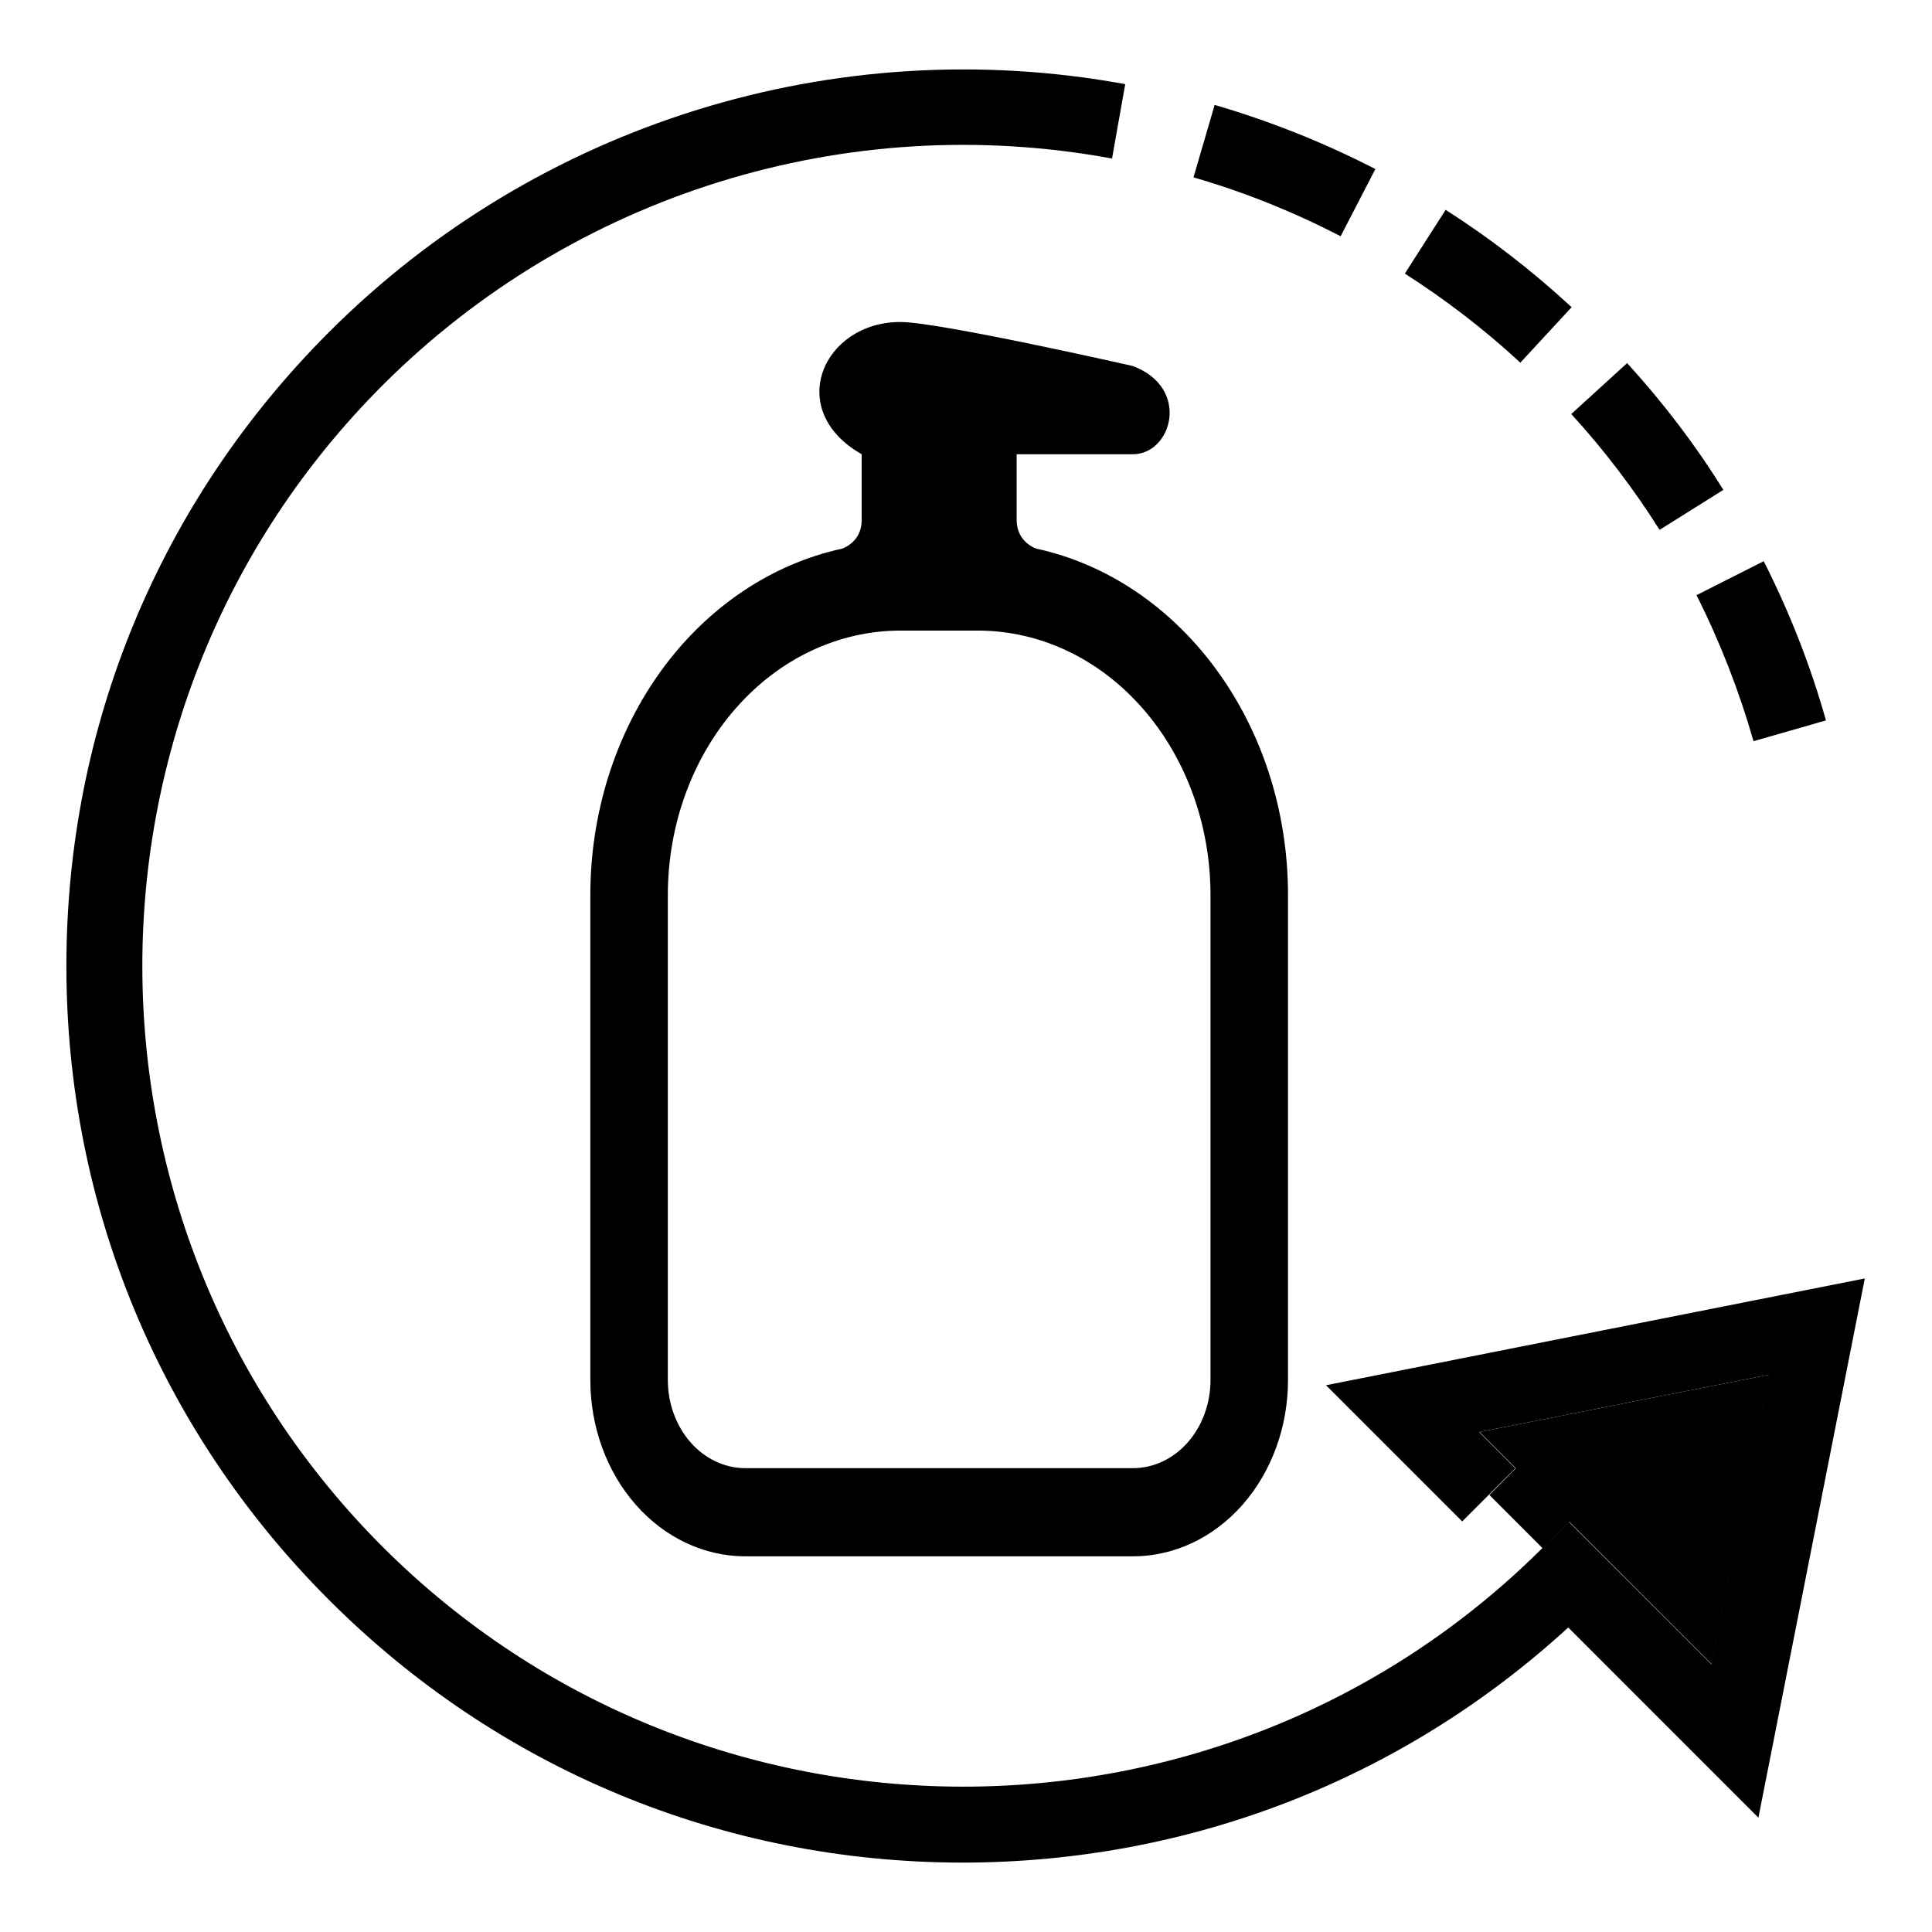 <svg xmlns="http://www.w3.org/2000/svg" width="100%" height="100%" viewBox="0 0 36 36" fill="none" id="subscription">
    <g id="recycle-refresh-reload-repeat-rotate-sync-svgrepo-com 1">
        <path id="Vector"
            d="M28.744 28.849L27.753 27.857L28.245 27.358L27.57 26.683L32.97 25.614L31.901 31.014L29.243 28.356L28.744 28.849Z"
            fill="currentColor" />
        <g id="Group">
            <g id="Group_2">
                <path id="Vector_2"
                    d="M24.981 4.402C24.11 3.952 23.189 3.579 22.239 3.305L22.633 1.955C23.667 2.257 24.672 2.658 25.628 3.15L24.981 4.402Z"
                    fill="currentColor" />
            </g>
            <g id="Group_3">
                <path id="Vector_3"
                    d="M28.329 6.758C27.661 6.139 26.937 5.584 26.177 5.098L26.937 3.91C27.766 4.438 28.554 5.049 29.285 5.724L28.329 6.758Z"
                    fill="currentColor" />
            </g>
            <g id="Group_4">
                <path id="Vector_4"
                    d="M32.112 9.128L30.924 9.873C30.445 9.114 29.89 8.383 29.278 7.715L30.319 6.766C30.987 7.497 31.592 8.291 32.112 9.128Z"
                    fill="currentColor" />
            </g>
            <g id="Group_5">
                <path id="Vector_5"
                    d="M34.024 13.424L32.674 13.811C32.407 12.876 32.048 11.955 31.612 11.09L32.864 10.457C33.342 11.399 33.736 12.398 34.024 13.424Z"
                    fill="currentColor" />
            </g>
            <g id="Group_6">
                <path id="Vector_6"
                    d="M32.765 33.87L29.222 30.326C26.128 33.16 22.148 34.707 17.922 34.707C13.465 34.7 9.281 32.963 6.131 29.813C2.974 26.656 1.237 22.458 1.237 18C1.237 13.536 2.974 9.345 6.131 6.188C10.012 2.307 15.56 0.577 20.967 1.568L20.721 2.954C15.771 2.039 10.687 3.622 7.129 7.179C1.16 13.149 1.16 22.852 7.129 28.822C13.078 34.77 22.774 34.784 28.736 28.85L29.236 28.358L31.894 31.015L32.962 25.615L27.562 26.684L28.237 27.359L27.246 28.35L24.708 25.812L34.748 23.822L32.765 33.87Z"
                    fill="currentColor" />
            </g>
        </g>
        <path id="Vector_7"
            d="M16.778 6C15.333 6 14.611 7.643 16.056 8.464V9.696C16.056 10.079 15.739 10.207 15.696 10.222C14.375 10.509 13.183 11.311 12.326 12.489C11.469 13.668 11 15.149 11 16.679V25.714C11 26.586 11.304 27.421 11.846 28.038C12.388 28.654 13.123 29 13.889 29H21.111C21.877 29 22.612 28.654 23.154 28.038C23.696 27.421 24 26.586 24 25.714V16.679C24 13.47 21.978 10.798 19.304 10.222H19.308C19.308 10.222 18.947 10.107 18.944 9.696V8.464H21.111C21.833 8.464 22.194 7.232 21.111 6.821C21.111 6.821 17.5 6 16.778 6ZM16.778 11.75H18.222C19.372 11.75 20.474 12.269 21.286 13.194C22.099 14.118 22.556 15.371 22.556 16.679V25.714C22.556 26.15 22.403 26.568 22.133 26.876C21.862 27.184 21.494 27.357 21.111 27.357H13.889C13.506 27.357 13.138 27.184 12.867 26.876C12.597 26.568 12.444 26.15 12.444 25.714V16.679C12.444 15.371 12.901 14.118 13.714 13.194C14.526 12.269 15.629 11.75 16.778 11.75Z"
            fill="black" />
    </g>
</svg>